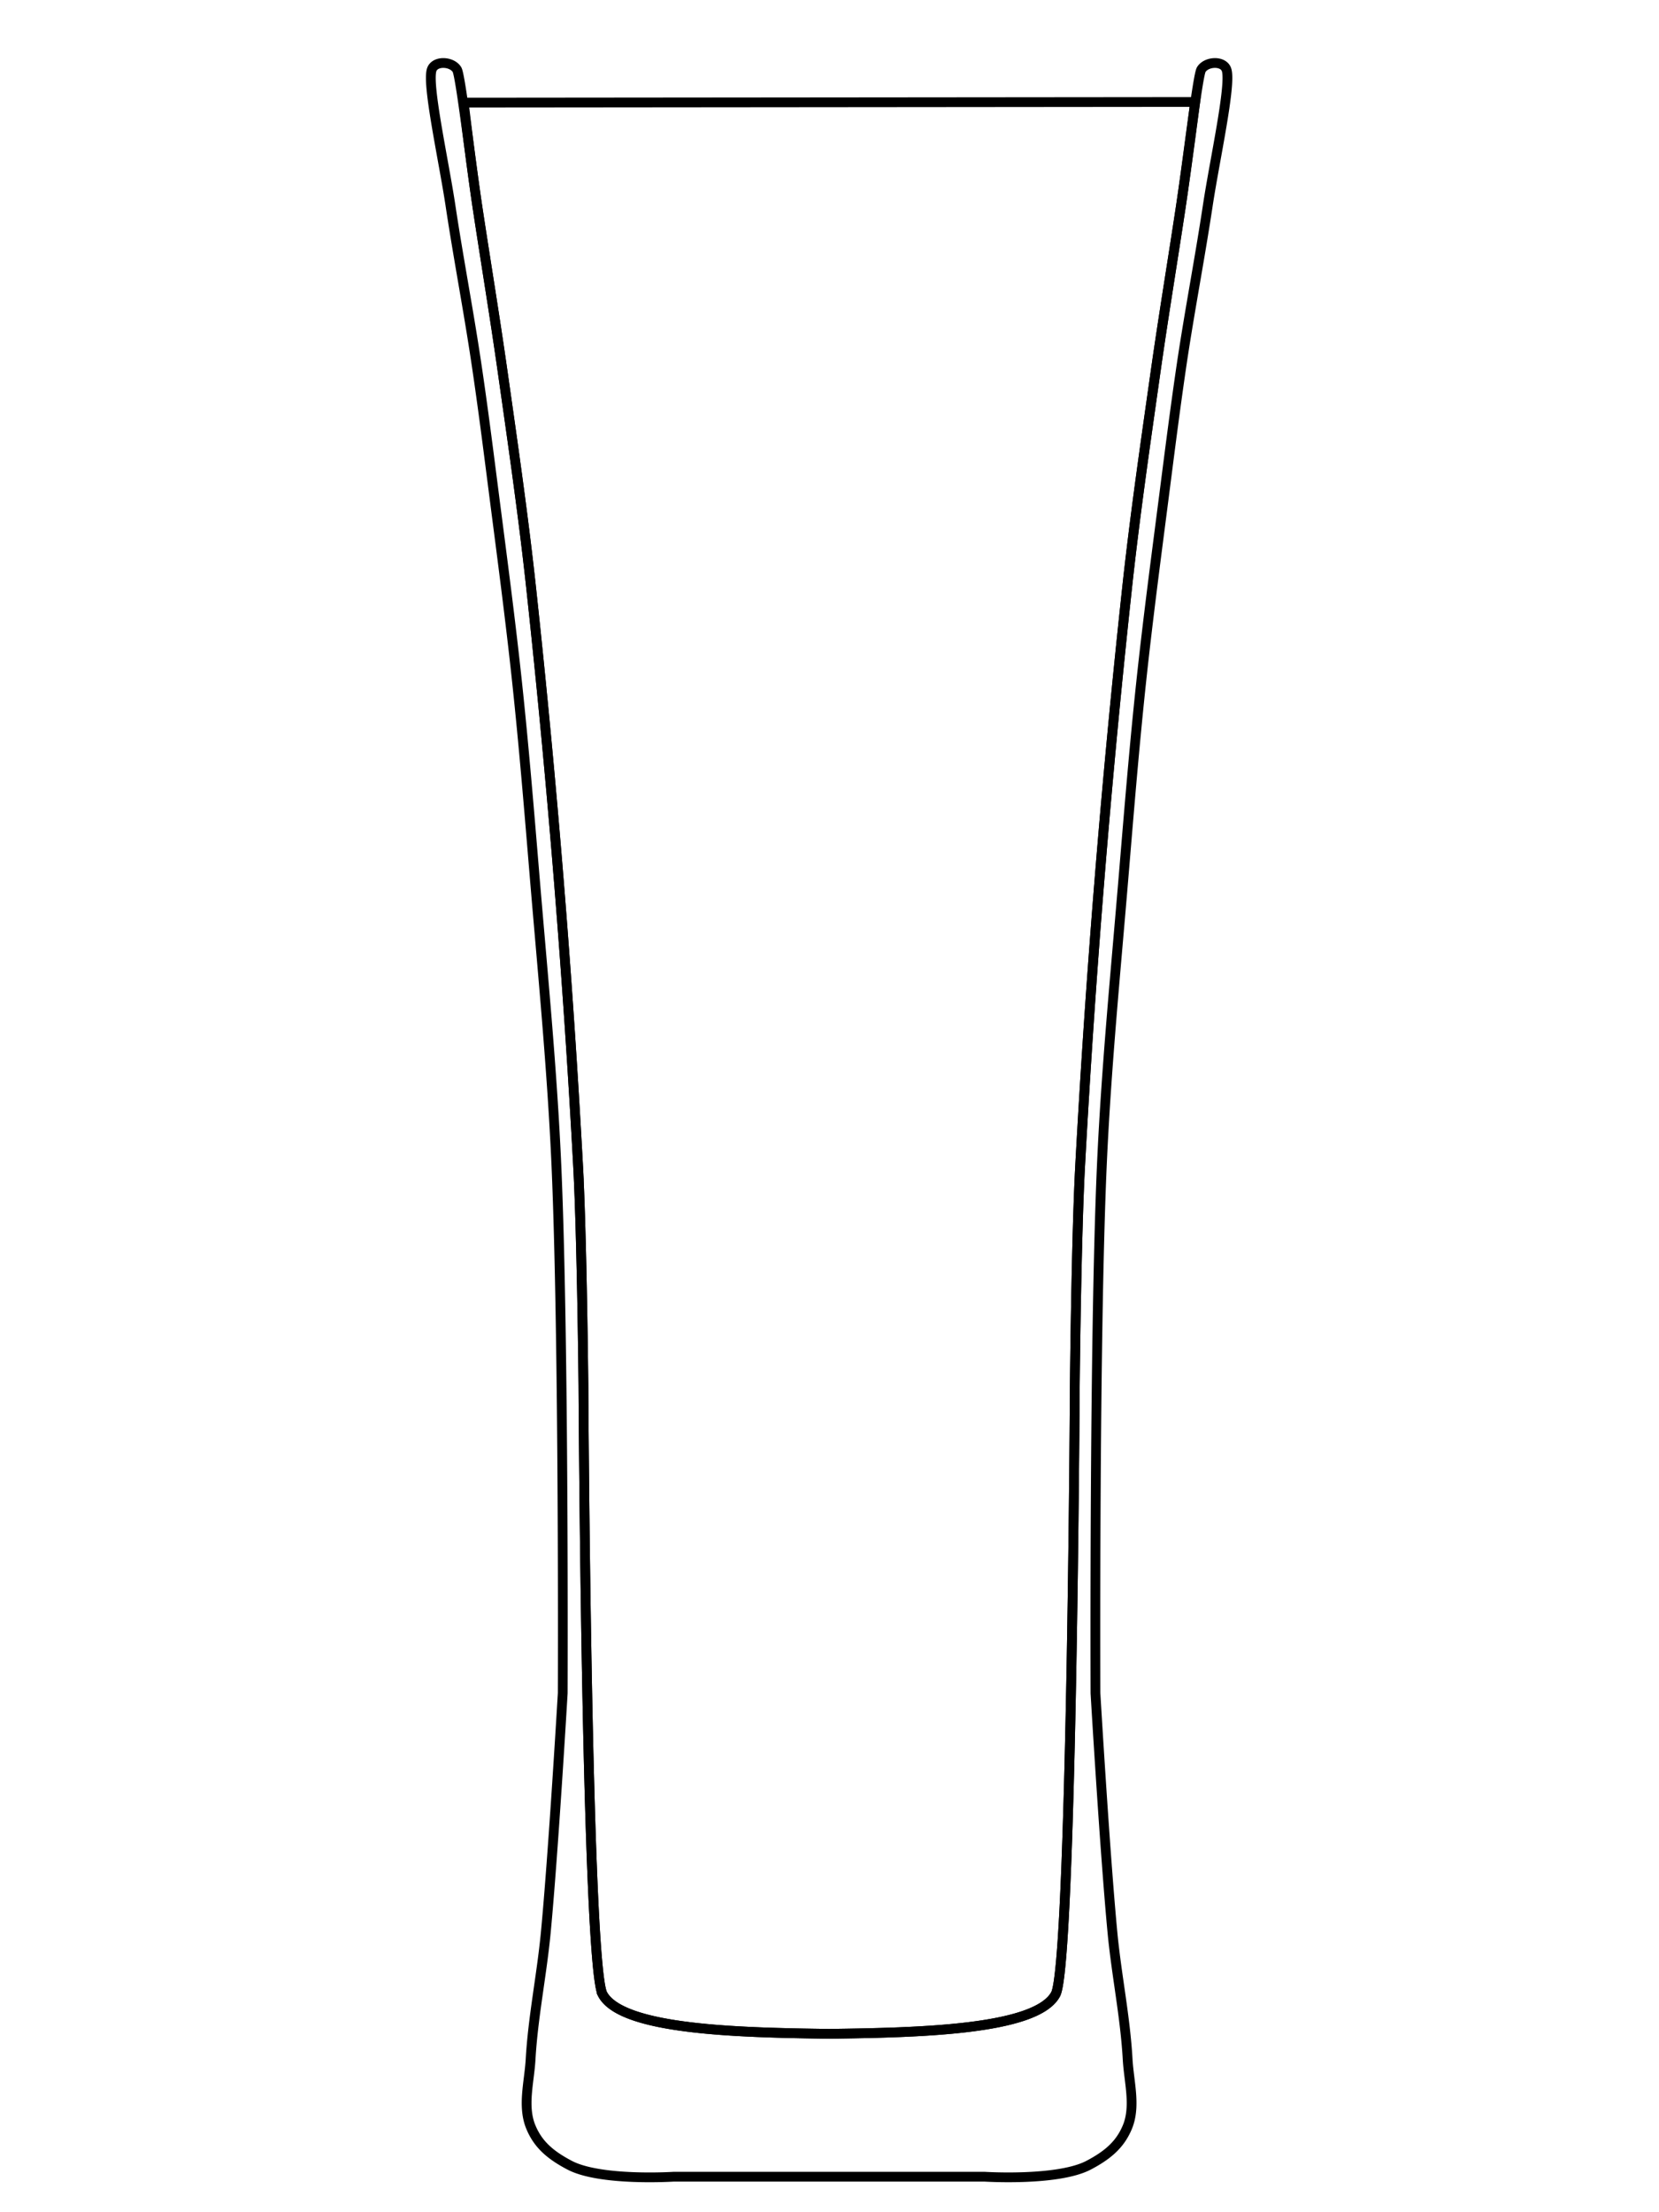 <svg xmlns="http://www.w3.org/2000/svg" viewBox="0 0 45 60">
    <g fill="none" stroke="#000" stroke-width=".265">
        <path id="glass" d="M16.345 54.087c-.436-.815-.52-16.518-.52-16.518s-.039-3.937-.142-5.902a292.93 292.93 0 0 0-1.256-15.535c-.216-2.041-.512-4.074-.801-6.106-.207-1.454-.447-2.902-.667-4.354-.19-1.26-.466-3.622-.563-3.783-.136-.227-.594-.252-.684-.003-.14.387.322 2.461.507 3.689.213 1.417.485 2.825.697 4.243.182 1.213.335 2.43.491 3.646.217 1.684.44 3.367.62 5.055.182 1.709.323 3.422.465 5.134.221 2.665.485 5.329.602 8 .207 4.752.17 14.27.17 14.27s-.255 4.347-.462 6.514c-.11 1.142-.345 2.272-.41 3.418-.035.615-.23 1.28.012 1.847.19.45.506.739 1.047 1.023.838.44 2.822.312 2.822.312h8.433s1.984.127 2.822-.312c.541-.284.857-.574 1.047-1.023.241-.566.047-1.232.012-1.847-.064-1.146-.3-2.276-.41-3.418-.207-2.167-.463-6.515-.463-6.515s-.036-9.517.171-14.269c.117-2.671.381-5.335.602-8 .142-1.712.283-3.425.465-5.134.18-1.688.403-3.371.62-5.055.156-1.216.31-2.433.49-3.646.213-1.418.485-2.826.699-4.243.185-1.228.647-3.302.506-3.689-.09-.249-.548-.224-.684.003-.096.161-.373 2.523-.563 3.783-.22 1.452-.46 2.9-.667 4.354-.288 2.032-.585 4.065-.801 6.106a292.93 292.93 0 0 0-1.256 15.535c-.103 1.965-.142 5.902-.142 5.902s-.083 15.703-.52 16.518c-.525.982-3.771 1.041-6.144 1.075-2.374-.034-5.62-.093-6.145-1.075z"/>
        <path id="mask" d="M32.419 2.766s-.209 1.646-.4 2.906c-.218 1.452-.459 2.9-.666 4.354-.288 2.032-.585 4.065-.801 6.106a292.93 292.93 0 0 0-1.256 15.535c-.103 1.965-.142 5.902-.142 5.902s-.083 15.703-.52 16.518c-.525.982-3.771 1.041-6.144 1.075-2.374-.034-5.62-.093-6.145-1.075-.436-.815-.52-16.518-.52-16.518s-.039-3.937-.142-5.902a292.93 292.93 0 0 0-1.256-15.535c-.216-2.041-.512-4.074-.801-6.106-.207-1.454-.447-2.902-.667-4.354-.19-1.26-.38-2.888-.38-2.888z"/>
    </g>
</svg>